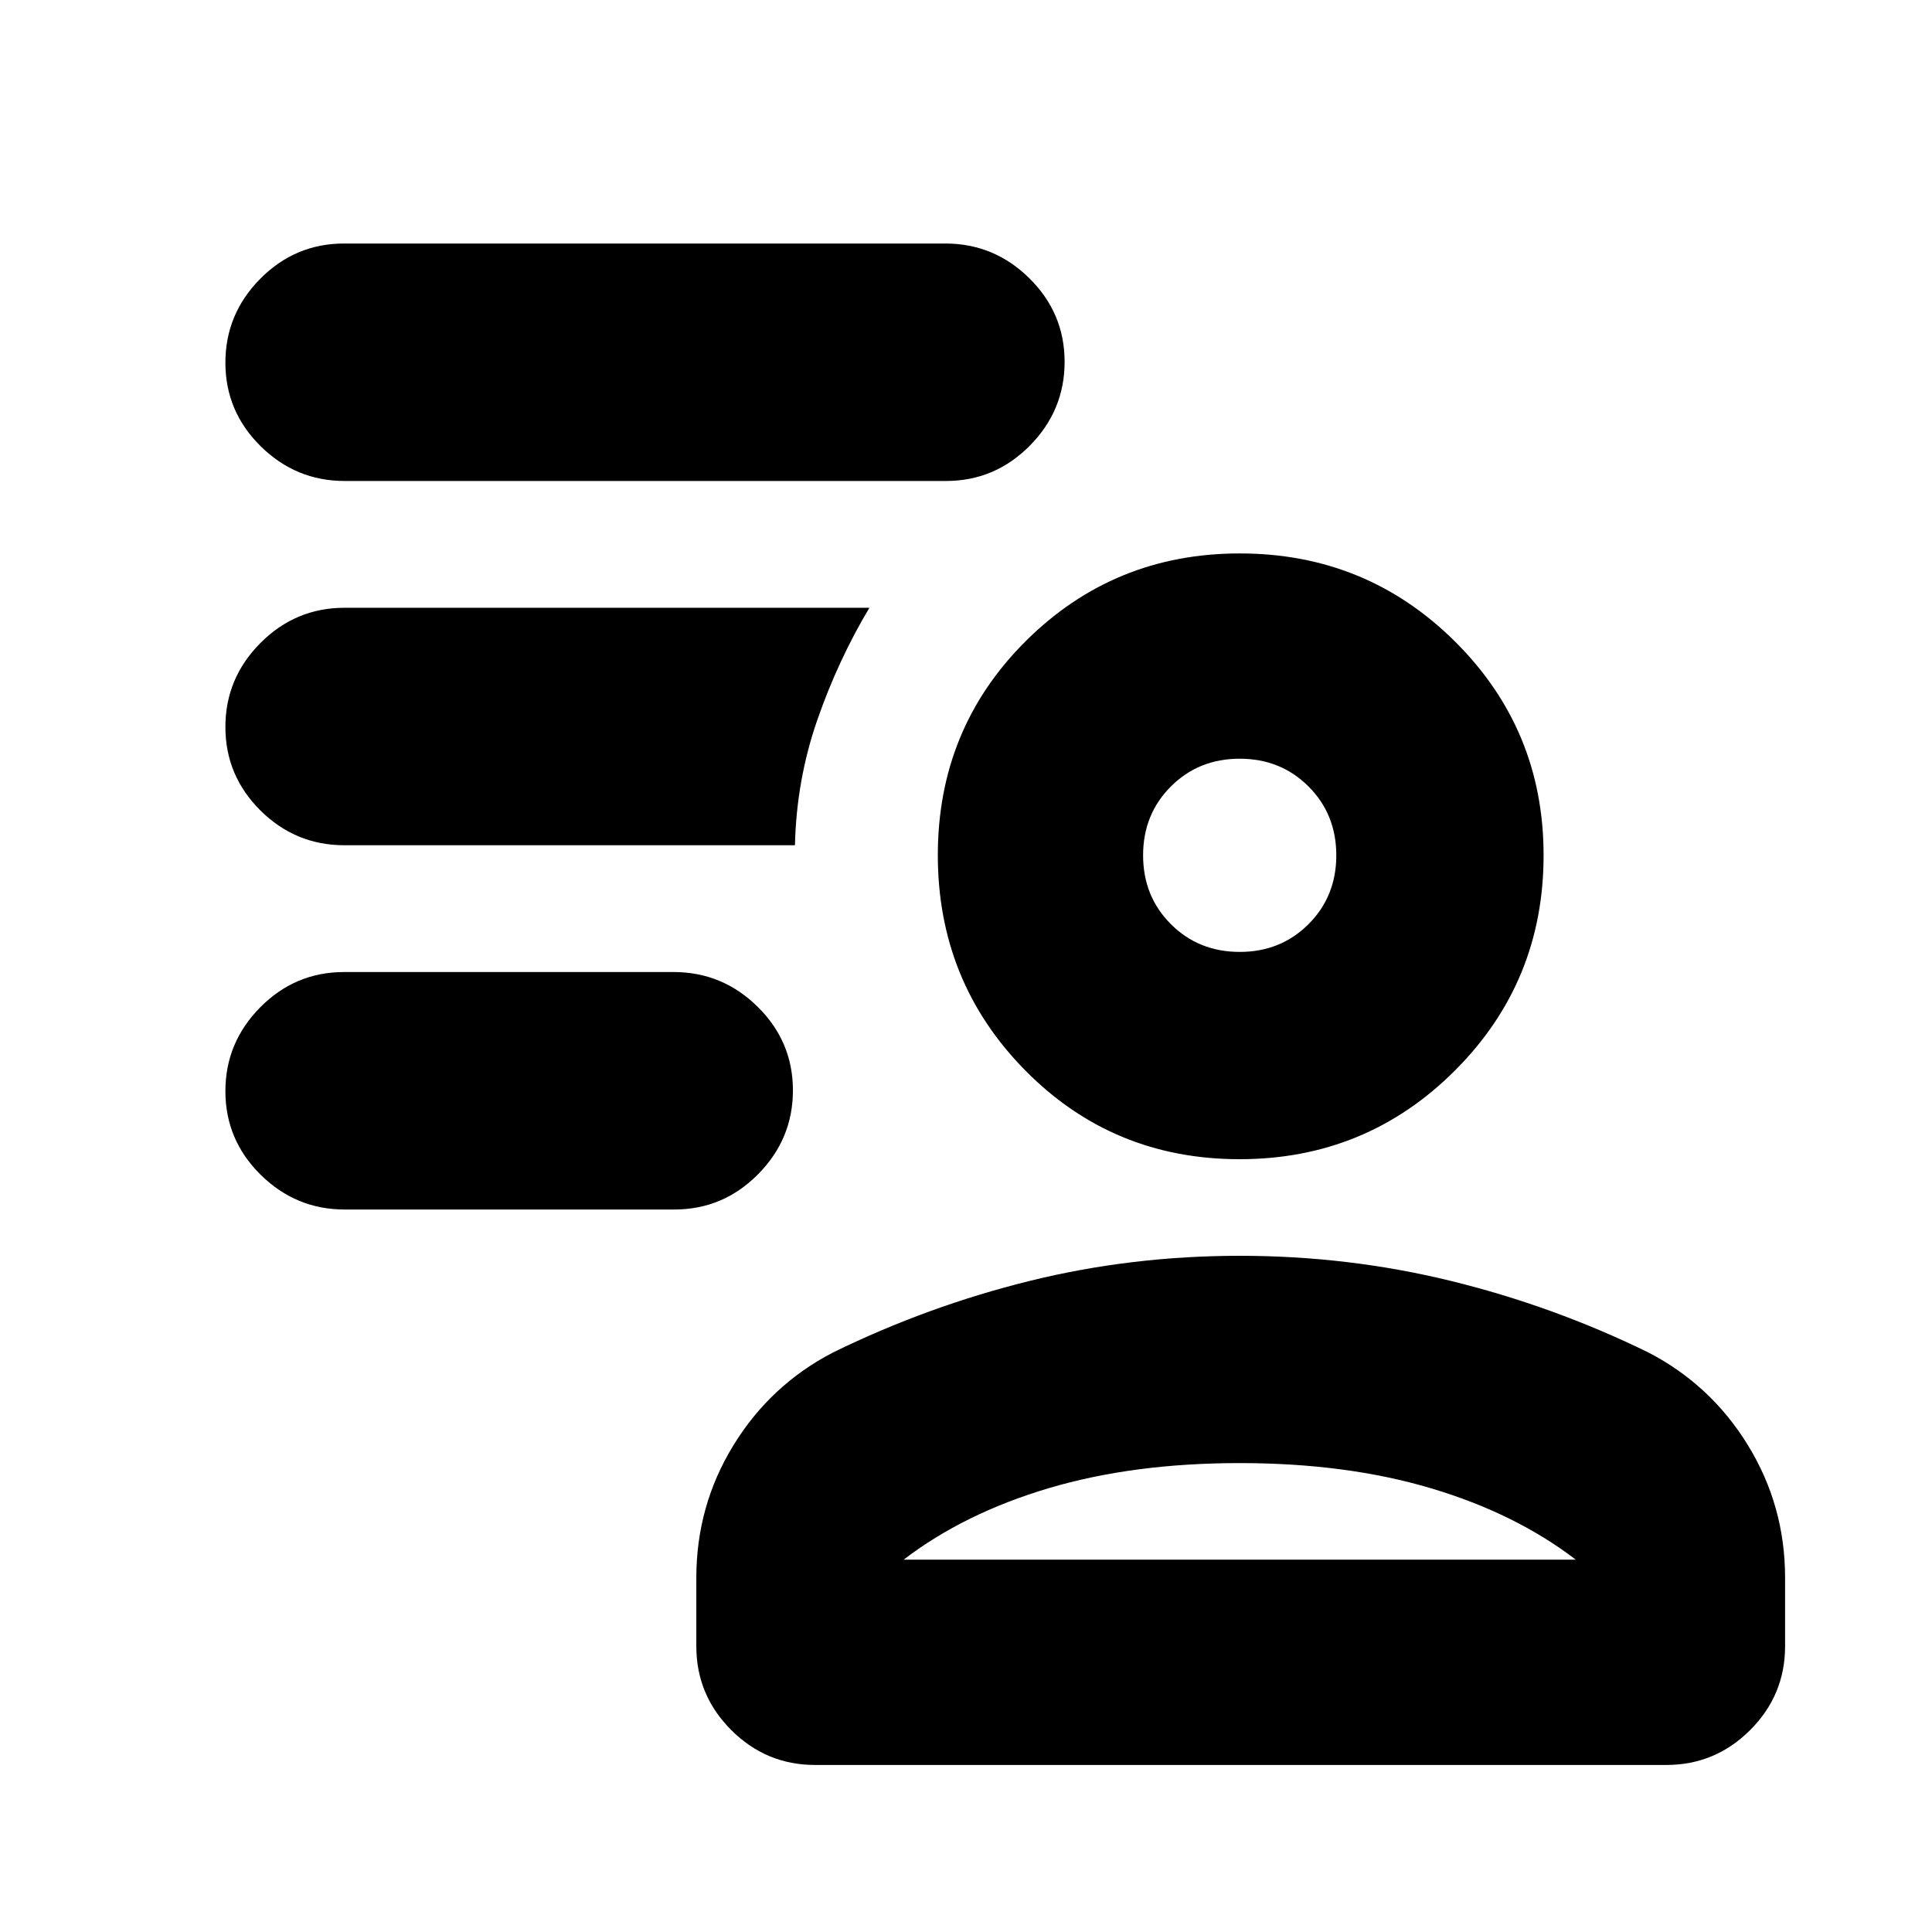 <svg xmlns="http://www.w3.org/2000/svg" height="20" viewBox="0 -960 960 960" width="20"><path d="M615.941-384Q553-384 509.5-428.059t-43.5-107Q466-598 509.75-641.5T616-685q62.917 0 106.958 43.75Q767-597.5 767-535q0 62.917-44.059 106.958Q678.882-384 615.941-384ZM405-83q-24.3 0-41.65-17.35Q346-117.7 346-142v-34q0-35.8 18.447-65.857Q382.895-271.914 414-288q47-23 97.556-35.5 50.557-12.5 104.5-12.5Q670-336 721-323.5t98 35.5q31.105 16.086 49.553 46.143Q887-211.8 887-176v34q0 24.3-17.35 41.65Q852.3-83 828-83H405Zm44-102h334q-30-23-72-35.5T616-233q-53 0-95 12.5T449-185Zm167-302q20.4 0 34.2-13.8Q664-514.6 664-535q0-20.4-13.8-34.2Q636.4-583 616-583q-20.4 0-34.2 13.8Q568-555.4 568-535q0 20.4 13.8 34.2Q595.6-487 616-487Zm0-48Zm0 350ZM335.04-359H171.283Q147-359 129.5-376.289q-17.5-17.29-17.5-41.5Q112-442 129.338-459.5 146.677-477 170.96-477h163.757Q359-477 376.5-459.711q17.5 17.29 17.5 41.5Q394-394 376.662-376.5 359.323-359 335.04-359Zm134.986-362H171.289Q147-721 129.5-738.289q-17.5-17.29-17.5-41.5Q112-804 129.342-821.5q17.343-17.5 41.632-17.5h298.737Q494-839 511.5-821.711q17.5 17.29 17.5 41.5Q529-756 511.658-738.5 494.315-721 470.026-721ZM395-540H171.173q-24.374 0-41.773-17.289-17.4-17.29-17.4-41.5Q112-623 129.414-640.5t41.808-17.5H432q-15.613 26.14-25.92 55.848Q395.773-572.444 395-540Z"/></svg>